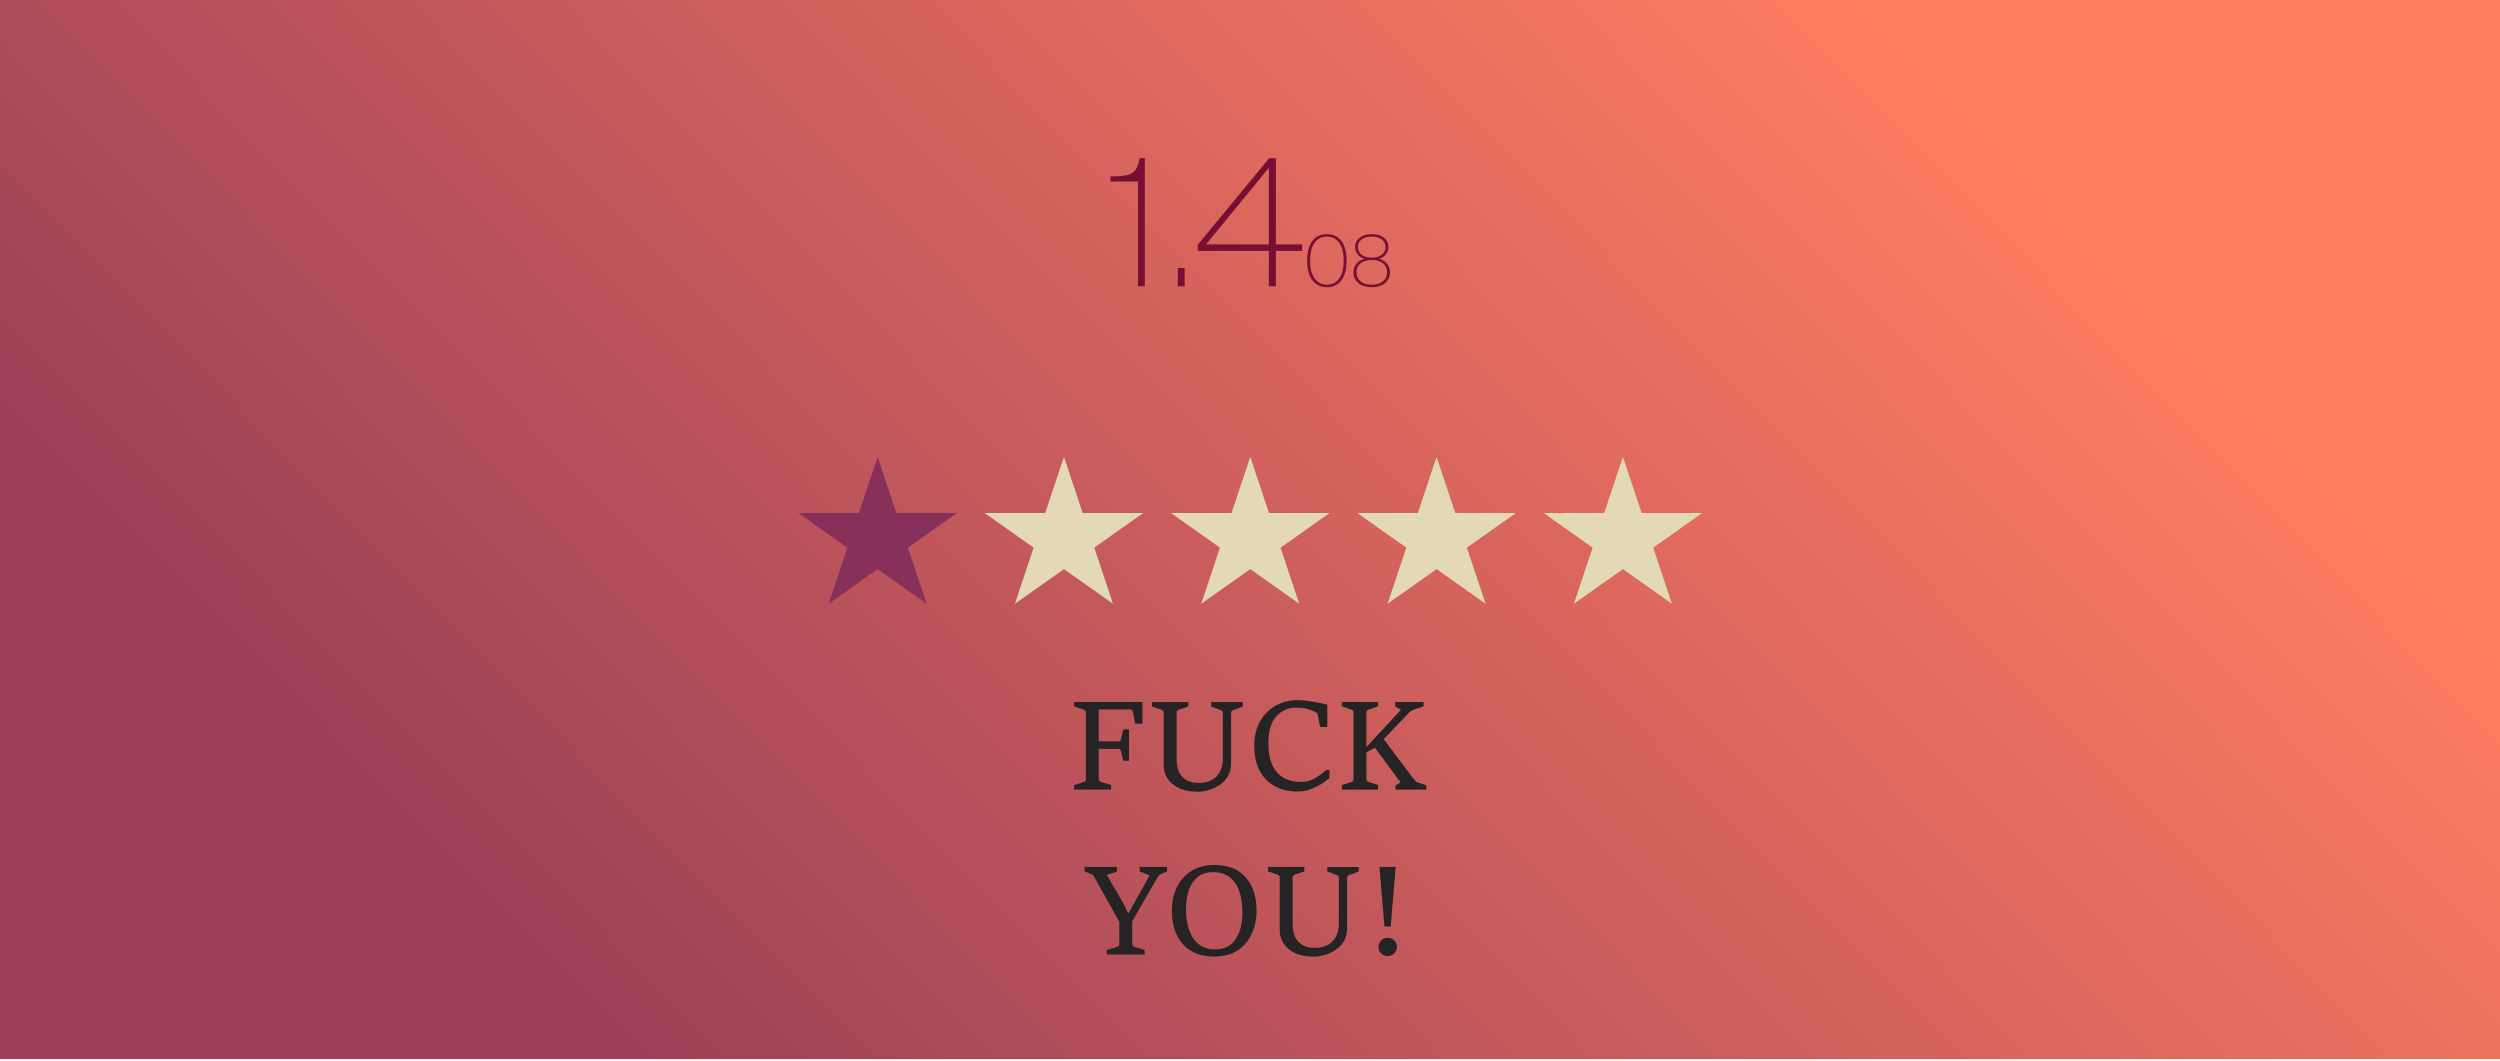 <?xml version="1.0" encoding="UTF-8"?>
<svg id="Layer_1" data-name="Layer 1" xmlns="http://www.w3.org/2000/svg" xmlns:xlink="http://www.w3.org/1999/xlink" viewBox="0 0 1810 768">
  <defs>
    <style>
      .cls-1 {
        fill: url(#linear-gradient);
      }

      .cls-1, .cls-2, .cls-3, .cls-4, .cls-5 {
        stroke-width: 0px;
      }

      .cls-2 {
        fill: #873059;
      }

      .cls-3 {
        fill: #262324;
      }

      .cls-4 {
        fill: #770f34;
      }

      .cls-5 {
        fill: #e3d9b5;
      }
    </style>
    <linearGradient id="linear-gradient" x1="1319.3" y1="-21.37" x2="486.27" y2="792.08" gradientUnits="userSpaceOnUse">
      <stop offset="0" stop-color="#ff7d61"/>
      <stop offset="1" stop-color="#9c4157"/>
    </linearGradient>
  </defs>
  <rect class="cls-1" x="-.44" y="-.8" width="1811.25" height="767.62"/>
  <g>
    <path class="cls-4" d="M823.88,131.41h-19.85v-3.71c16.26,0,18.69-2.17,21.13-13.18h3.71v92.75h-4.99v-75.86Z"/>
    <path class="cls-4" d="M852.69,193.97h4.99v13.31h-4.99v-13.31Z"/>
    <path class="cls-4" d="M923.75,181.69v25.59h-5.12v-25.59h-51.47v-4.48l51.73-62.69h4.87v62.43h18.95v4.73h-18.95ZM918.63,176.96v-55.39l-45.46,55.39h45.46Z"/>
    <path class="cls-4" d="M960.71,169.51c9.73,0,14.24,7.88,14.24,19.19s-4.51,19.24-14.24,19.24-14.34-7.88-14.34-19.24,4.51-19.19,14.34-19.19ZM960.71,171.3c-7.43,0-12.19,5.94-12.19,17.4s4.76,17.4,12.19,17.4,12.09-5.89,12.09-17.4-4.71-17.4-12.09-17.4Z"/>
    <path class="cls-4" d="M998.46,187.32c3.89,1.23,7.89,3.94,7.89,9.83,0,6.91-5.63,10.8-13.22,10.8s-13.22-3.89-13.22-10.8c0-5.89,4.05-8.6,7.94-9.83-4.1-1.08-6.76-4.5-6.76-8.6,0-5.43,4.66-9.21,12.04-9.21s12.09,3.79,12.09,9.21c0,4.09-2.71,7.52-6.76,8.6ZM993.13,206.1c6.66,0,11.12-3.33,11.12-8.96s-4.46-8.91-11.12-8.91-11.06,3.28-11.06,8.91,4.41,8.96,11.06,8.96ZM983.14,178.92c0,4.2,3.38,7.63,9.99,7.63s9.99-3.43,9.99-7.63c0-4.76-3.89-7.63-9.99-7.63s-9.99,2.87-9.99,7.63Z"/>
  </g>
  <g>
    <polygon class="cls-2" points="635.4 330.76 648.96 371.4 692.84 371.4 657.34 396.51 670.9 437.15 635.4 412.03 599.89 437.15 613.45 396.51 577.95 371.4 621.84 371.4 635.4 330.76"/>
    <polygon class="cls-5" points="770.29 330.76 783.85 371.4 827.74 371.4 792.23 396.51 805.79 437.15 770.29 412.03 734.79 437.15 748.35 396.51 712.85 371.4 756.73 371.4 770.29 330.76"/>
    <polygon class="cls-5" points="905.19 330.76 918.75 371.4 962.63 371.4 927.13 396.51 940.69 437.15 905.19 412.03 869.68 437.15 883.25 396.51 847.74 371.4 891.63 371.4 905.19 330.76"/>
    <polygon class="cls-5" points="1040.08 330.76 1053.64 371.4 1097.53 371.4 1062.02 396.51 1075.58 437.15 1040.08 412.03 1004.58 437.15 1018.14 396.51 982.64 371.4 1026.52 371.4 1040.08 330.76"/>
    <polygon class="cls-5" points="1174.98 330.76 1188.54 371.4 1232.42 371.4 1196.92 396.51 1210.48 437.15 1174.98 412.03 1139.48 437.15 1153.04 396.51 1117.53 371.4 1161.42 371.4 1174.98 330.76"/>
  </g>
  <g>
    <path class="cls-3" d="M777.69,571.69v-3.32l6.82-2.17c.5-.15.91-.39,1.22-.73.31-.34.46-.83.46-1.48v-48.12c0-.62-.16-1.09-.49-1.42-.33-.32-.72-.56-1.2-.71l-6.82-2.26v-3.23h49.44v15.74h-5.22l-1.73-8.71c-.12-.53-.34-.94-.66-1.22-.33-.28-.74-.42-1.24-.42h-22.8v23.13h14.21c.62,0,1.06-.14,1.33-.42.27-.28.46-.67.58-1.17l1.64-7.08h4.16v22.73h-4.16l-1.64-6.99c-.12-.53-.31-.94-.58-1.24-.27-.29-.71-.44-1.33-.44h-14.21v21.8c0,.65.17,1.14.51,1.48.34.34.74.58,1.22.73l7.21,2.17v3.32h-26.74Z"/>
    <path class="cls-3" d="M866.96,573.2c-5.4,0-9.91-.89-13.52-2.68-3.62-1.78-6.34-4.1-8.17-6.94-1.83-2.85-2.74-5.86-2.74-9.04v-38.65c0-.62-.16-1.08-.49-1.39-.32-.31-.75-.55-1.28-.73l-6.73-2.26v-3.23h26.29v3.23l-6.77,2.26c-.47.15-.87.39-1.19.73-.33.34-.49.8-.49,1.39v34.14c0,1.62.2,3.4.6,5.33.4,1.93,1.17,3.77,2.3,5.51,1.14,1.74,2.77,3.16,4.91,4.27,2.14,1.11,4.94,1.66,8.39,1.66s6.29-.57,8.52-1.7c2.23-1.13,3.98-2.57,5.27-4.31,1.28-1.74,2.18-3.56,2.7-5.46.52-1.9.77-3.62.77-5.15v-34.05c0-.62-.16-1.08-.49-1.37-.33-.29-.71-.52-1.15-.66l-6.77-2.57v-3.23h22.84v3.23l-6.77,2.57c-.47.18-.87.41-1.2.71-.32.29-.49.74-.49,1.33v36.49c0,3.71-.8,6.88-2.41,9.51-1.61,2.62-3.67,4.75-6.17,6.37-2.51,1.62-5.16,2.82-7.97,3.58s-5.4,1.15-7.79,1.15Z"/>
    <path class="cls-3" d="M960.23,557.54h2.26v5.88c-1.71,1.42-3.76,2.87-6.15,4.36-2.39,1.49-5.02,2.74-7.88,3.76-2.86,1.02-5.87,1.53-9.03,1.53-6.29,0-11.78-1.29-16.49-3.87-4.71-2.58-8.36-6.33-10.96-11.26-2.6-4.92-3.9-10.86-3.9-17.82s1.36-12.57,4.09-17.56c2.73-4.98,6.47-8.84,11.22-11.57,4.75-2.73,10.15-4.09,16.2-4.09,2.18,0,4.6.18,7.26.55,2.66.37,5.25.8,7.77,1.3,2.52.5,4.64.97,6.35,1.42v16.19h-5.18l-1.73-9.07c-.09-.47-.35-.87-.8-1.19s-.91-.6-1.42-.84c-1.86-.94-3.87-1.67-6.02-2.19-2.15-.52-4.5-.77-7.04-.77-6.05,0-10.98,2.13-14.78,6.39-3.81,4.26-5.71,10.75-5.71,19.48,0,9.23,2.04,16.19,6.11,20.9,4.07,4.7,9.96,7.05,17.66,7.05,2.57,0,4.87-.4,6.9-1.19,2.04-.8,3.95-1.84,5.75-3.14s3.63-2.71,5.49-4.25Z"/>
    <path class="cls-3" d="M971.47,571.69v-3.32l6.82-2.17c.5-.15.91-.39,1.22-.73.31-.34.46-.83.46-1.48v-48.12c0-.62-.15-1.09-.46-1.42-.31-.32-.72-.56-1.22-.71l-6.82-2.26v-3.23h26.29v3.23l-6.77,2.26c-.5.15-.91.39-1.24.73-.33.34-.49.8-.49,1.39v25.03l25.01-27.02-4.16-2.39v-3.23h20.54v3.23l-6.86,2.21c-.56.18-1.17.46-1.84.84s-1.29.88-1.88,1.5l-18.24,19.11,21.38,28.52c.38.5.87,1.05,1.46,1.64.59.59,1.15.97,1.68,1.15l6.33,2.08v3.14h-22.26v-3.14l3.59-2.03-18.59-25.21-6.15,3.54v19.15c0,.65.15,1.14.46,1.48.31.34.73.58,1.26.73l6.77,2.17v3.32h-26.29Z"/>
    <path class="cls-3" d="M801.39,691.1v-3.32l7.26-2.17c.53-.15.95-.39,1.26-.73.31-.34.46-.83.46-1.48v-16.1l-18.02-32.15c-.24-.44-.54-.88-.91-1.33-.37-.44-.8-.77-1.31-.97l-4.91-1.95v-3.23h23.46v3.23l-7.3,2.61,12.75,21.94,2.43,5.44h.71l15.05-27.11-7.21-2.87v-3.23h19.87v3.23l-4.74,2.08c-.47.21-.9.53-1.28.97-.38.44-.71.88-.97,1.33l-18.28,31.75v16.36c0,.65.15,1.14.46,1.48.31.34.7.58,1.17.73l7.35,2.17v3.32h-27.31Z"/>
    <path class="cls-3" d="M879.07,692.56c-6.55,0-12.11-1.36-16.66-4.07-4.56-2.71-8.03-6.55-10.4-11.52-2.38-4.97-3.56-10.86-3.56-17.67,0-6.43,1.22-12.13,3.67-17.09,2.45-4.97,5.97-8.87,10.56-11.72,4.59-2.85,10.08-4.27,16.49-4.27,6.96,0,12.7,1.45,17.22,4.36,4.51,2.9,7.87,6.85,10.07,11.83,2.2,4.98,3.3,10.61,3.3,16.89,0,4.19-.59,8.26-1.77,12.23-1.18,3.97-3,7.53-5.47,10.7-2.46,3.17-5.64,5.68-9.52,7.54-3.88,1.86-8.52,2.79-13.92,2.79ZM879.87,687.34c4.34,0,7.97-1.12,10.89-3.36s5.11-5.36,6.57-9.35c1.46-3.99,2.19-8.6,2.19-13.82,0-6.01-.77-11.22-2.32-15.61-1.55-4.39-3.9-7.78-7.04-10.17-3.14-2.39-7.12-3.58-11.93-3.58s-8.34,1.19-11.22,3.58c-2.88,2.39-4.99,5.57-6.33,9.55-1.34,3.98-2.01,8.36-2.01,13.14,0,5.93.76,11.11,2.28,15.55,1.52,4.44,3.85,7.89,6.99,10.37s7.12,3.71,11.93,3.71Z"/>
    <path class="cls-3" d="M950.96,692.6c-5.4,0-9.91-.89-13.52-2.68-3.62-1.78-6.34-4.1-8.17-6.94-1.83-2.85-2.74-5.86-2.74-9.04v-38.65c0-.62-.16-1.08-.49-1.39-.33-.31-.75-.55-1.28-.73l-6.73-2.26v-3.23h26.29v3.23l-6.77,2.26c-.47.15-.87.39-1.19.73-.33.34-.49.8-.49,1.39v34.14c0,1.62.2,3.4.6,5.33.4,1.93,1.17,3.77,2.3,5.51s2.77,3.16,4.91,4.27c2.14,1.11,4.94,1.66,8.39,1.66s6.29-.57,8.52-1.7,3.98-2.57,5.27-4.31c1.28-1.74,2.18-3.56,2.7-5.46.52-1.9.77-3.62.77-5.15v-34.05c0-.62-.16-1.08-.49-1.37-.33-.29-.71-.52-1.15-.66l-6.77-2.57v-3.23h22.84v3.23l-6.77,2.57c-.47.18-.87.41-1.2.71-.32.29-.49.74-.49,1.33v36.49c0,3.71-.8,6.88-2.41,9.51-1.61,2.62-3.67,4.75-6.17,6.37-2.51,1.62-5.16,2.82-7.97,3.58-2.8.77-5.4,1.15-7.79,1.15Z"/>
    <path class="cls-3" d="M1004.65,692.21c-1.83,0-3.39-.64-4.69-1.92-1.3-1.28-1.95-2.84-1.95-4.67s.65-3.43,1.95-4.73c1.3-1.3,2.86-1.95,4.69-1.95s3.45.65,4.76,1.95c1.31,1.3,1.97,2.87,1.97,4.73s-.66,3.38-1.97,4.67c-1.31,1.28-2.9,1.92-4.76,1.92ZM1002.34,670.8l-3.5-41.62v-1.5h11.51v1.5l-3.5,41.62h-4.51Z"/>
  </g>
</svg>